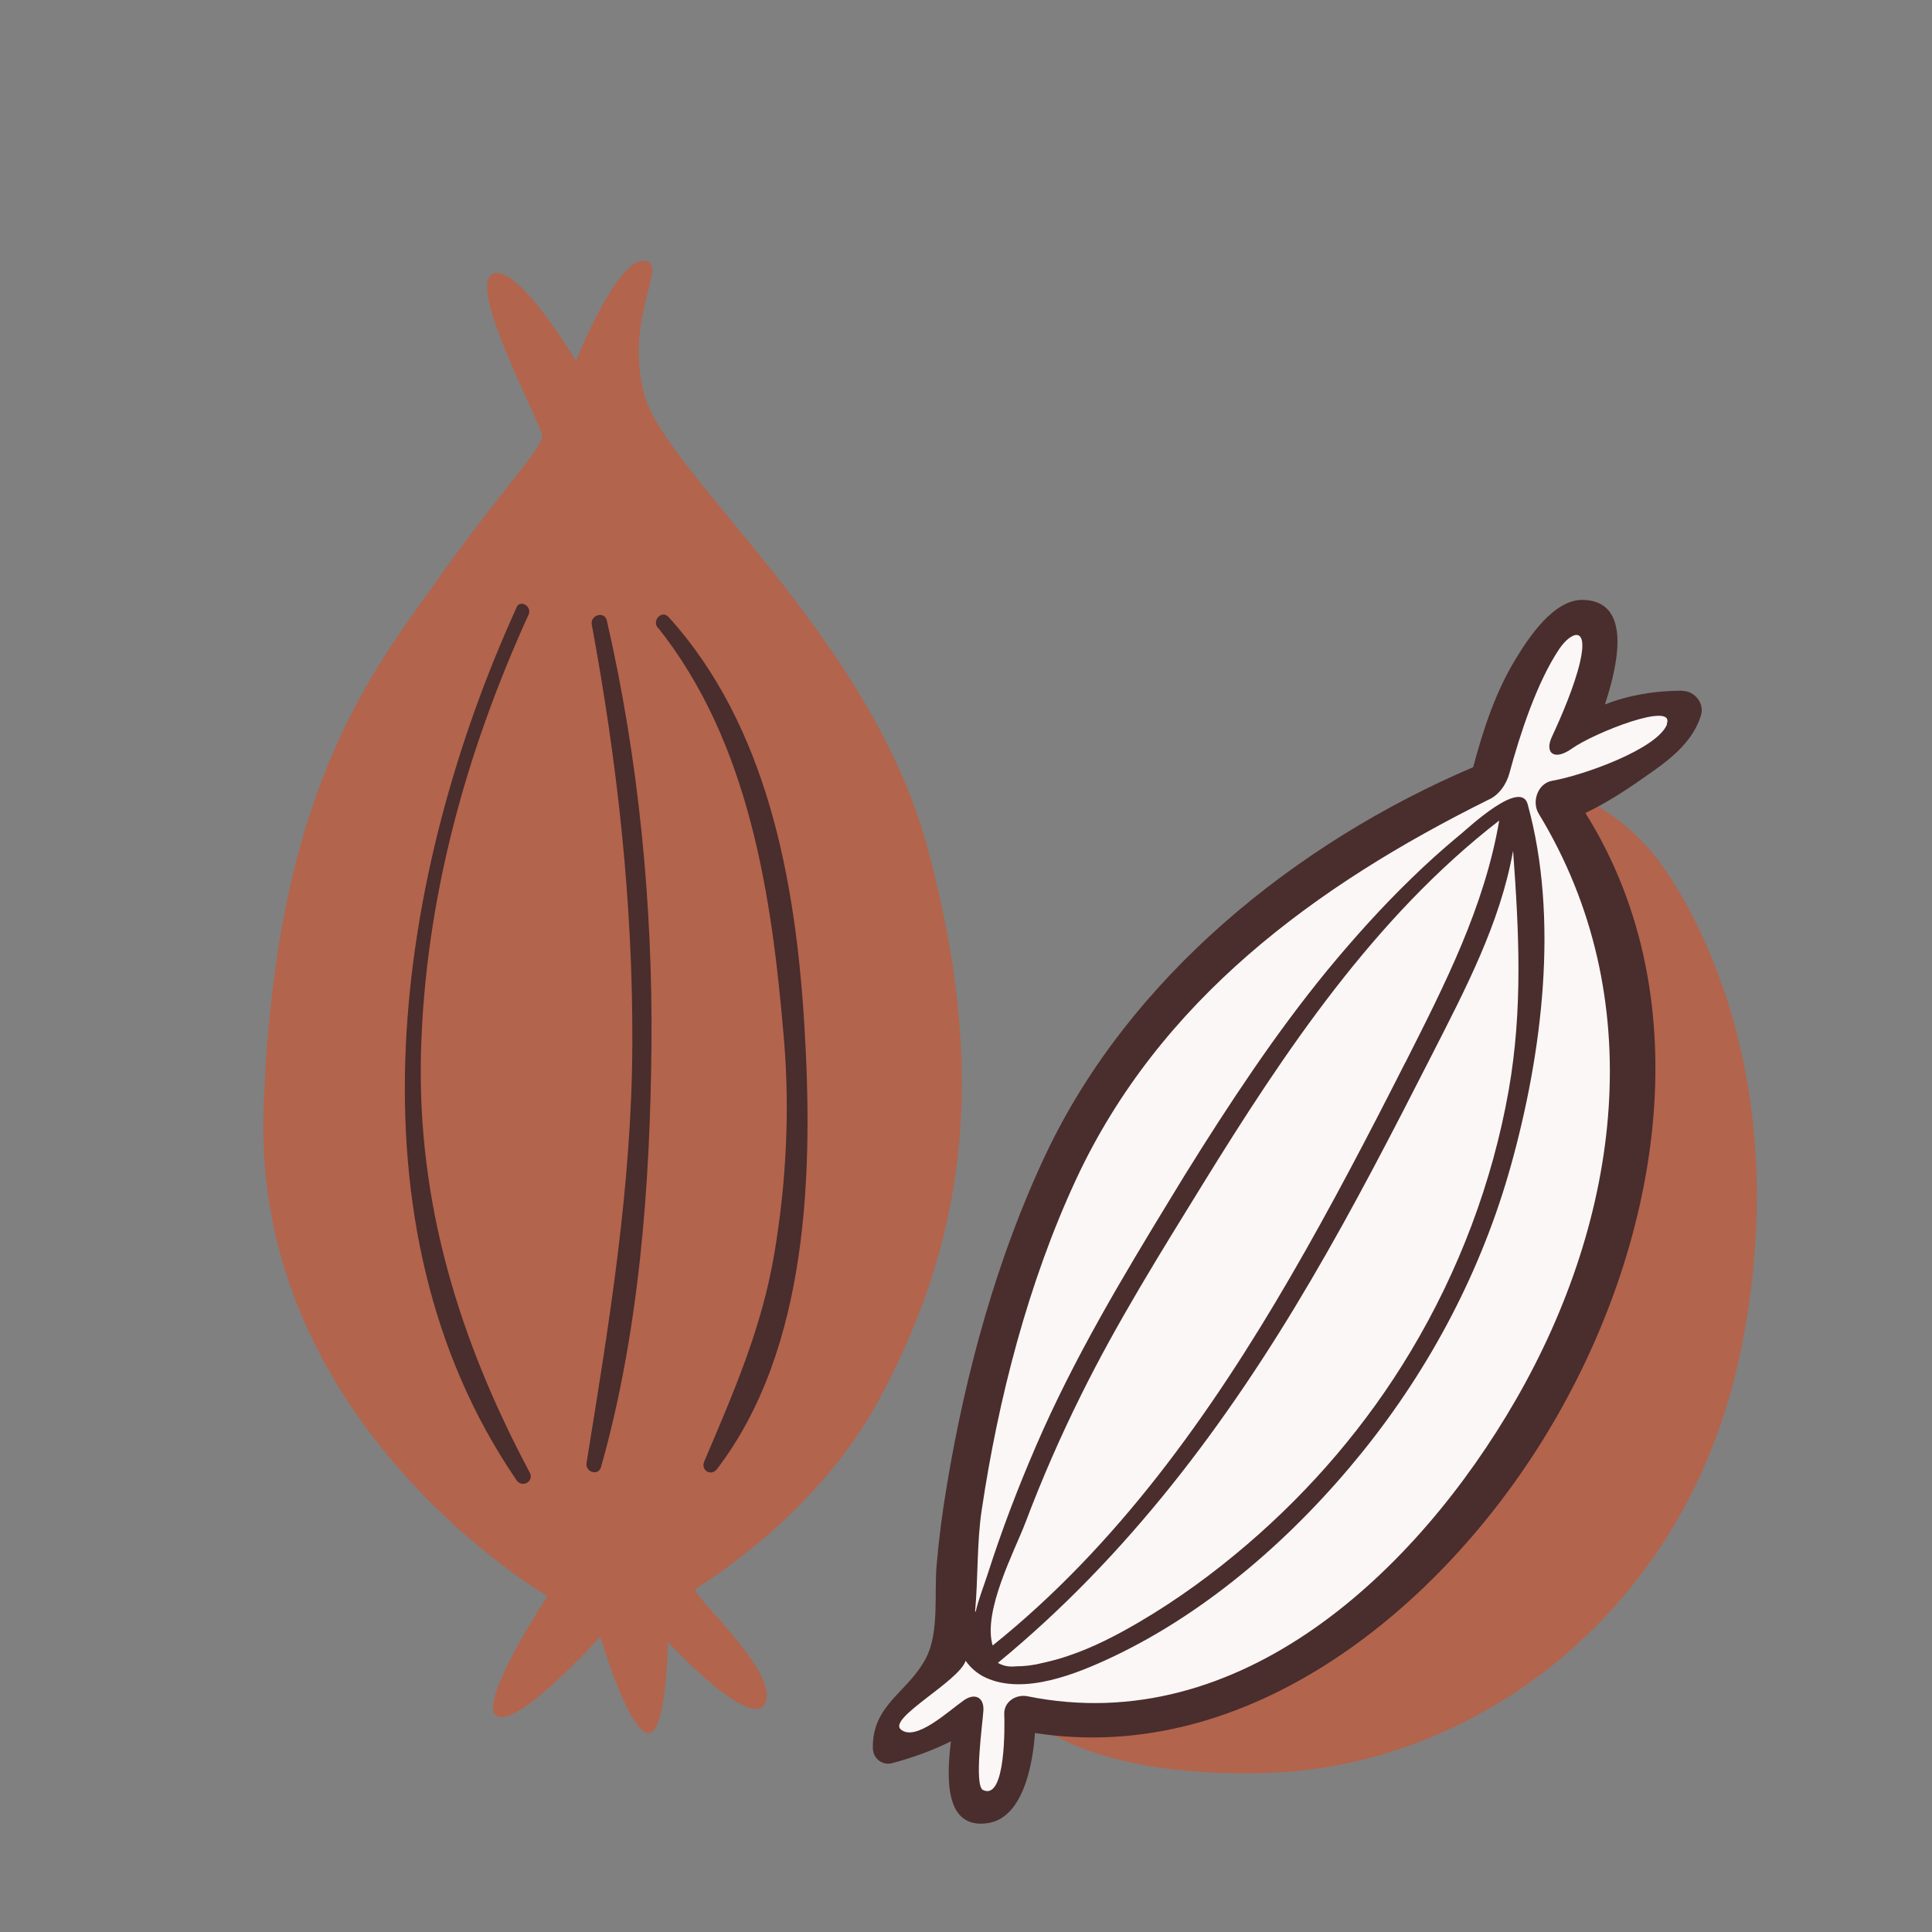 <?xml version="1.0" encoding="UTF-8"?>
<svg id="Capa_2" data-name="Capa 2" xmlns="http://www.w3.org/2000/svg" viewBox="0 0 100 100">
  <rect x="0" y="0" width="100" height="100" fill="#808080" stroke="none"/>
  <defs>
    <style>
      .cls-1 {
        fill: none;
      }

      .cls-2 {
        fill: #4a2d2d;
      }

      .cls-3 {
        fill: #b3644c;
      }

      .cls-4 {
        fill: #fbf7f6;
      }
    </style>
  </defs>
  <g id="COLOR">
    <g>
      <rect class="cls-1" width="100" height="100"/>
      <g>
        <g>
          <path class="cls-3" d="M29.81,18.68s2.1-5.25,3.5-5.18c1.4.07-.98,2.66,0,6.79s11.71,12.49,14.7,23.6c3.08,11.41,2.1,20.02-2.52,28.57-3.06,5.65-8.33,9.03-9.52,9.8.21.7,4.34,4.34,3.64,5.88s-5.04-3.15-5.04-3.15c0,0-.07,5.11-1.12,4.69s-2.38-4.97-2.38-4.97c0,0-4.13,4.62-5.32,4.13s2.59-6.23,2.59-6.23c0,0-15.26-8.8-14.7-25.14s5.46-22.47,8.89-27.31c3.43-4.83,5.6-7,5.53-7.63s-3.85-7.63-2.59-8.33,4.34,4.48,4.34,4.48Z"/>
          <path class="cls-2" d="M26.74,31.44c-6.24,13.68-9.06,31.96,0,45.18.29.42.92.05.68-.4-3.64-6.83-5.83-13.92-5.63-21.74.21-7.9,2.31-15.51,5.57-22.67.19-.43-.44-.8-.63-.37h0Z"/>
          <path class="cls-2" d="M30.63,32.33c1.33,7.18,2.13,14.41,2.1,21.71-.03,7.37-1.2,14.44-2.37,21.68-.08.48.61.7.75.21,1.98-6.99,2.55-14.66,2.61-21.89s-.66-14.75-2.31-21.92c-.12-.51-.87-.29-.78.21h0Z"/>
          <path class="cls-2" d="M34.06,32.49c4.73,5.95,5.89,13.86,6.51,21.22.32,3.71.13,7.5-.49,11.17-.65,3.87-2.11,7.19-3.63,10.77-.19.46.36.78.66.39,4.79-6.26,4.98-15.54,4.52-23.03s-1.93-15.44-7.02-21.07c-.35-.39-.88.17-.56.56h0Z"/>
        </g>
        <g>
          <path class="cls-4" d="M80.83,41.8s4.74,8.12,3.48,16.82-5.7,17.11-8.8,20.4-7.54,7.06-11.99,8.6-10.44,1.16-10.44,1.16c0,0-.68,4.64-1.64,4.64s-1.55,0-1.55-1.35.1-2.8.1-2.8c0,0-2.9,1.64-3.96,1.16s.39-1.84,1.45-3.09,2.22-3.87,2.13-5.9,2.03-15.56,4.45-20.69c2.42-5.12,9.96-13.44,13.82-15.47s9.18-5.12,9.18-5.12c0,0,2.03-7.06,3.67-7.83s2.13,0,2.03,1.16-1.16,4.35-1.16,4.35c0,0,4.64-2.61,5.12-1.45s-.29,2.32-1.64,3-4.25,2.42-4.25,2.42Z"/>
          <g>
            <path class="cls-3" d="M79.8,41.15s5.6,8.47,4.13,18.48c-1.47,10.01-6.3,17.01-9.94,20.79-3.64,3.78-9.66,7.07-12.04,7.91s-9.31,0-9.31,0c0,0,2.66,3.78,13.09,3.43,10.43-.35,21.56-8.12,24.37-21.84,2.8-13.72-2.17-22.47-4.13-25.21-1.96-2.73-5.39-4.41-6.16-3.57Z"/>
            <path class="cls-2" d="M87.06,35.75c-1.42,0-2.74.23-3.99.71.8-2.41,1.28-5.37-1.15-5.41-1.5-.02-2.79,1.94-3.47,3.06-1.05,1.72-1.68,3.66-2.2,5.6-9.19,3.92-17.77,10.86-22.1,19.99-2.54,5.36-4.17,11.34-5.14,17.18-.23,1.36-.41,2.74-.53,4.12-.13,1.44.14,3.45-.53,4.78-.92,1.82-2.82,2.42-2.77,4.72.01.52.5.9,1,.76,1.08-.29,2.08-.65,3.04-1.13-.24,1.97-.3,4.53,1.87,4.24,1.79-.23,2.35-2.83,2.48-4.67,11.06,1.72,20.99-6.46,26.46-15.45,5.8-9.52,8.2-22.32,2.03-32.17,1.23-.58,2.38-1.37,3.47-2.14,1.06-.75,2.12-1.63,2.51-2.91.2-.63-.33-1.27-.97-1.27ZM86.29,37.48c-.49,1.28-4.33,2.65-5.94,2.93-.76.13-1.08,1.09-.71,1.7,5.81,9.55,4.25,20.92-1.19,30.36-5.1,8.84-14.26,17.55-25.26,15.33-.58-.12-1.23.26-1.21.92.02.49.1,4.51-1.1,3.93-.48-.23-.01-3.53.02-4.11.04-.68-.43-.93-1-.54-.83.58-2.5,2.16-3.27,1.52-.7-.58,2.97-2.47,3.35-3.55,0,0,0,0,0-.01.25.36.6.67,1.03.87,2,.93,4.76-.21,6.58-1.07,5.01-2.37,9.47-6.32,12.93-10.61,3.53-4.38,6.18-9.42,7.69-14.84,1.62-5.82,2.49-12.78.86-18.69-.36-1.3-3.05,1.21-3.42,1.52-.06.05-.11.09-.17.14-.83.69-1.63,1.41-2.4,2.16-1.55,1.5-2.99,3.1-4.36,4.76-1.37,1.67-2.65,3.41-3.87,5.19-1.22,1.78-2.39,3.6-3.53,5.44-.23.38-.46.75-.69,1.13-2.55,4.18-5.06,8.37-7,12.87-.94,2.17-1.78,4.37-2.5,6.62-.2.62-.47,1.29-.63,1.97,0,0-.02,0-.03,0,.16-1.75.09-3.59.34-5.24.86-5.79,2.41-11.8,4.88-17.12,4.33-9.31,12.4-15.22,21.34-19.66.56-.24.95-.82,1.1-1.39.54-2,1.41-4.67,2.57-6.41.59-.88,1.54-1.3,1.08.68-.29,1.23-.93,2.73-1.46,3.87-.38.83.13,1.25,1.05.59,1.14-.81,5.37-2.48,4.9-1.26ZM72.74,54.99c-1.89,3.73-3.83,7.45-5.93,11.07-4.12,7.1-8.98,13.94-15.43,19.11-.53-1.78,1.16-4.94,1.7-6.37.85-2.25,1.81-4.45,2.88-6.6,1.86-3.76,4.09-7.33,6.29-10.9,4.23-6.86,8.9-13.84,15.35-18.83-.77,4.49-2.82,8.49-4.86,12.53ZM78.32,44.07c.3,4.15.51,8.14-.23,12.36-.84,4.76-2.59,9.38-5.08,13.53-2.25,3.76-5.14,7.14-8.47,9.99-1.74,1.49-3.6,2.85-5.58,4.01-1.16.68-2.37,1.31-3.65,1.74-.43.15-.88.27-1.33.37-.47.12-.94.18-1.42.18-.35.04-.65-.03-.91-.18,6.69-5.5,11.84-12.36,16.2-19.8,2.24-3.81,4.26-7.74,6.27-11.68,1.72-3.38,3.52-6.79,4.19-10.52Z"/>
          </g>
        </g>
      </g>
    </g>
  </g>
</svg>
